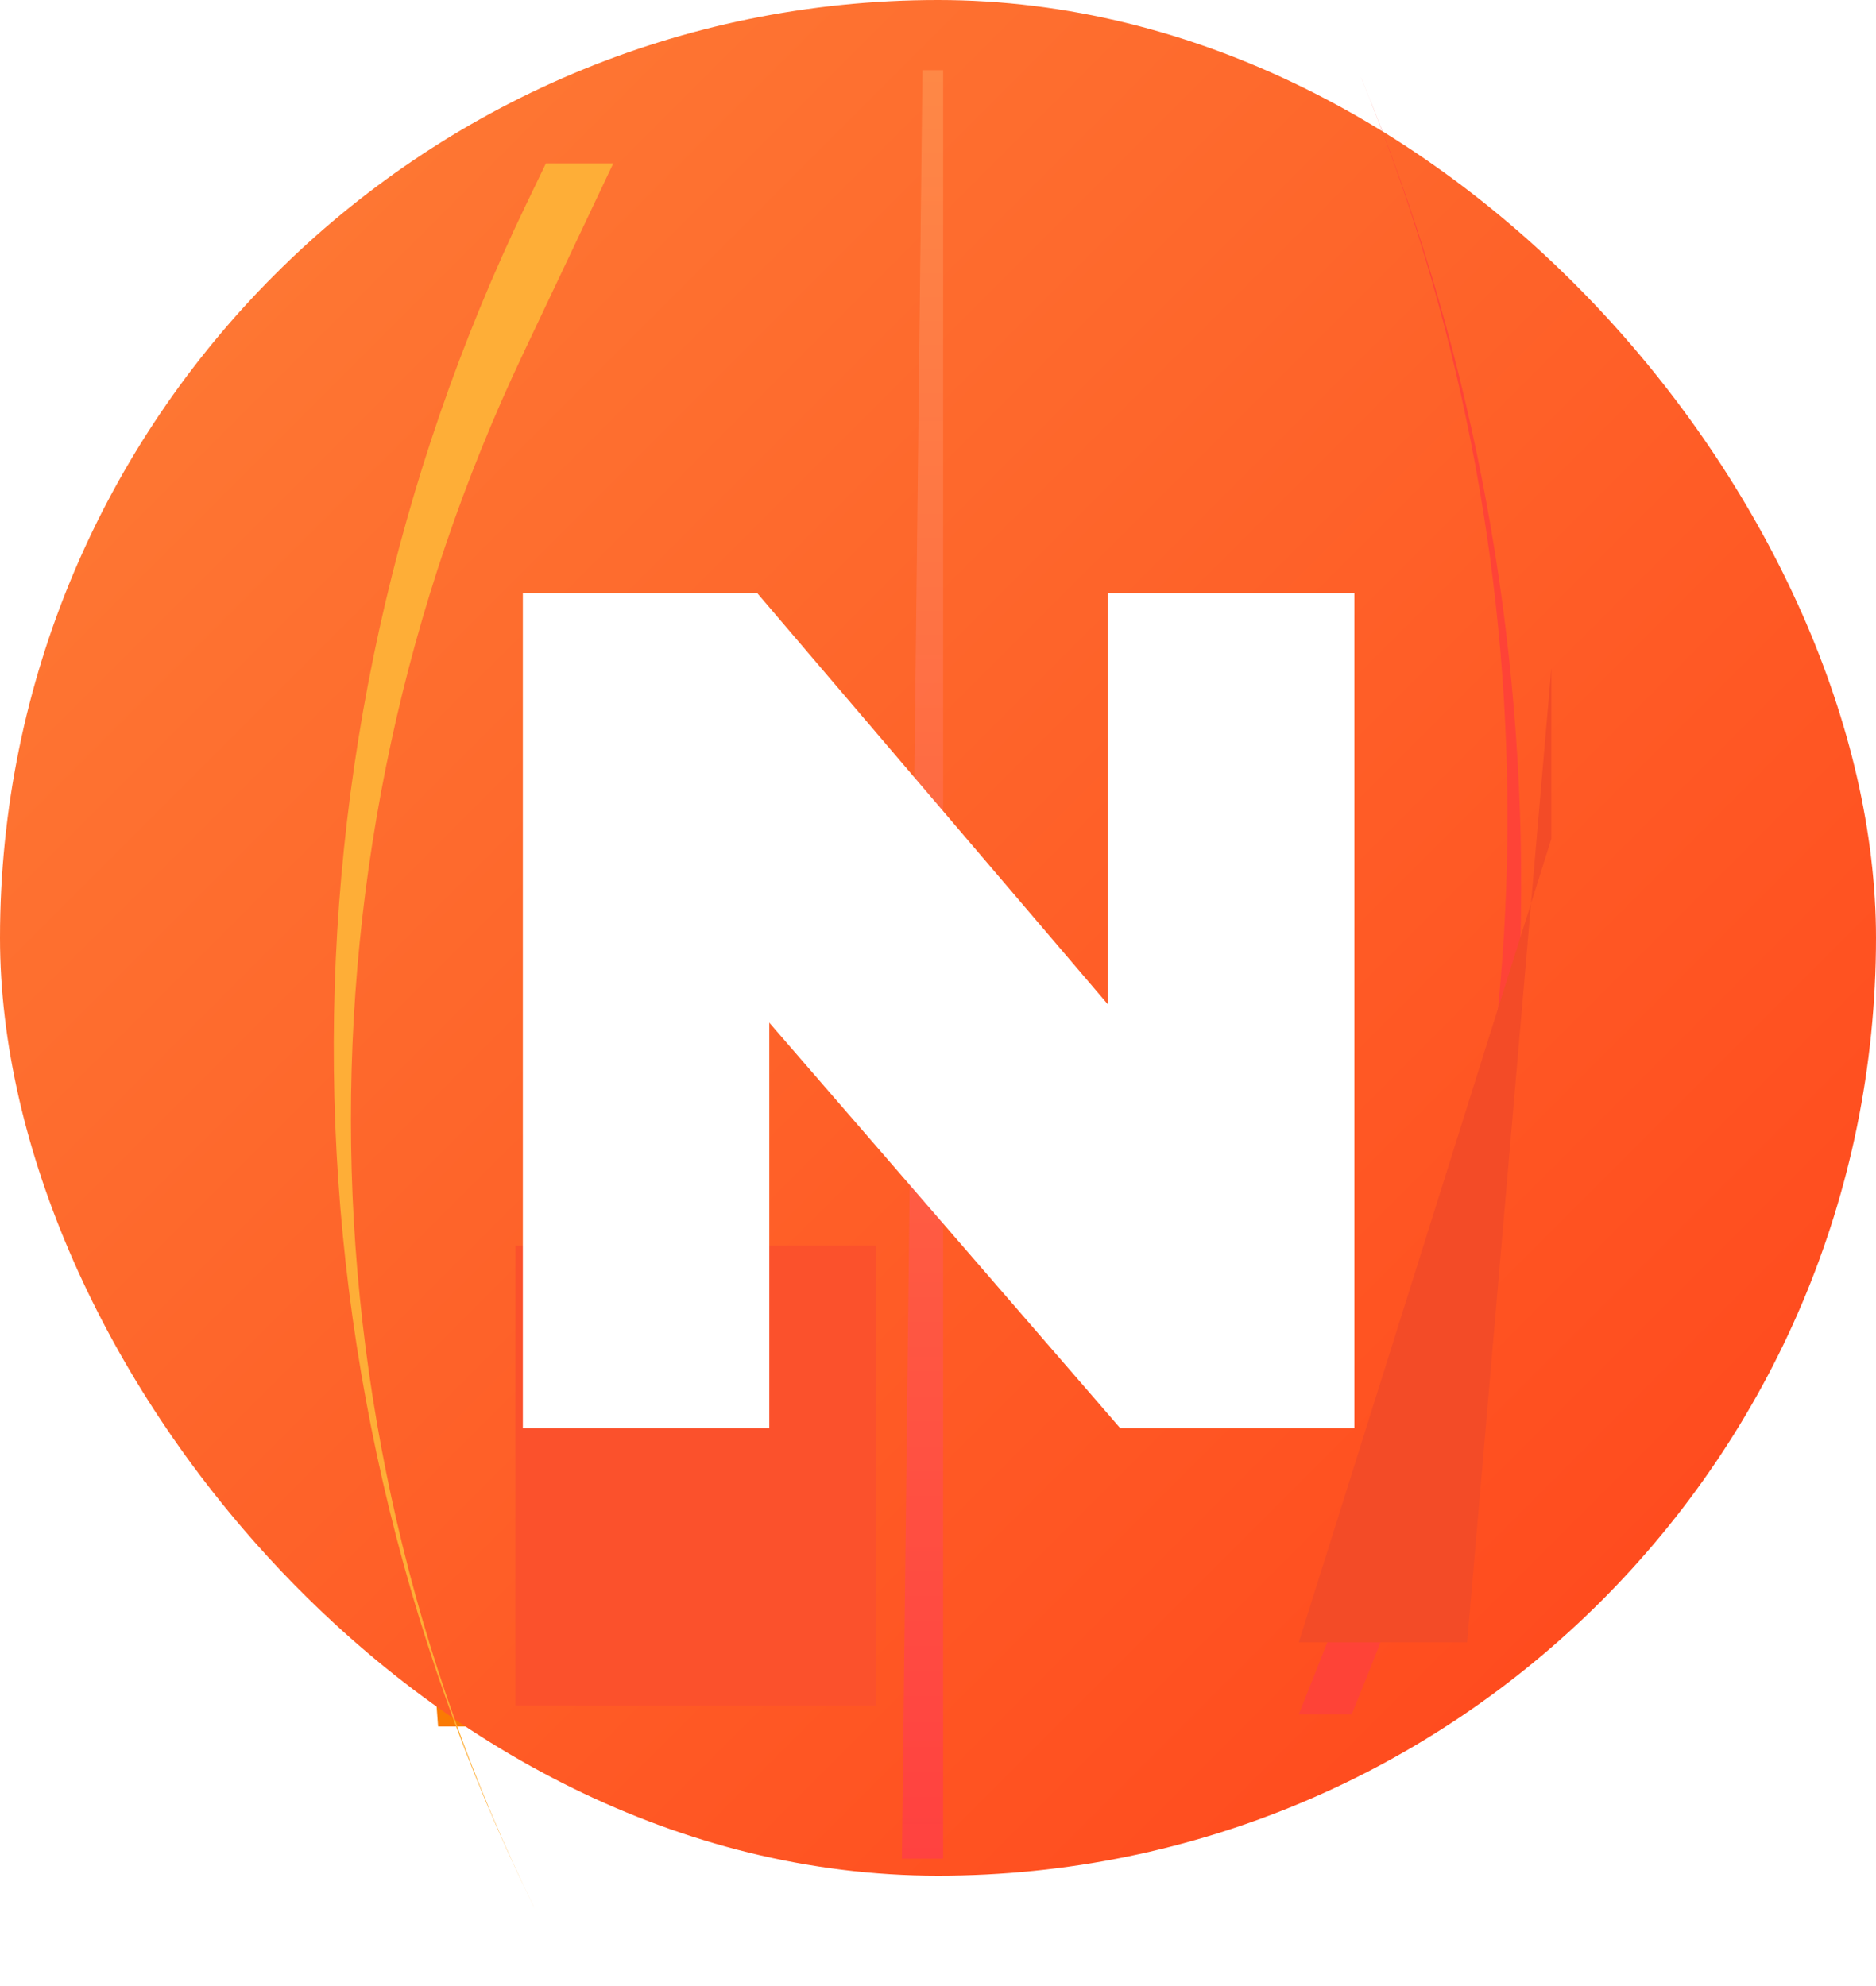 <svg width="34" height="36" viewBox="0 0 34 36" fill="none" xmlns="http://www.w3.org/2000/svg">
<g filter="url(#filter0_f_317_1877)">
<path d="M6.539 12.769L7.473 15.548L9.808 31.295H7.94L6.539 12.769Z" fill="#FA7A04"/>
</g>
<rect width="34" height="34" rx="17" fill="url(#paint0_linear_317_1877)"/>
<path d="M16.719 1.272H17.093V33.692H16.346L16.719 1.272Z" fill="url(#paint1_linear_317_1877)"/>
<g filter="url(#filter1_f_317_1877)">
<rect x="9.34" y="22.577" width="6.538" height="8.337" fill="#FB512C"/>
</g>
<path d="M20.3 25.885L13.942 18.537V25.885H9.476V10.749H13.722L20.08 18.207V10.749H24.546V25.885H20.3Z" fill="white"/>
<g filter="url(#filter2_f_317_1877)">
<path d="M9.894 2.961H11.115L9.478 6.418C5.179 15.495 5.333 26.052 9.894 35C4.895 25.195 4.764 13.617 9.538 3.7L9.894 2.961Z" fill="#FEAE37"/>
</g>
<g filter="url(#filter3_f_317_1877)">
<path d="M24.497 31.077H23.538L24.844 27.782C28.263 19.158 28.138 9.533 24.497 1C28.488 10.353 28.595 20.909 24.794 30.34L24.497 31.077Z" fill="#FE4337"/>
</g>
<g filter="url(#filter4_f_317_1877)">
<path d="M28.116 15.205V12.115L26.59 29.769H23.539L28.116 15.205Z" fill="#F34B27"/>
</g>
<defs>
<filter id="filter0_f_317_1877" x="2.539" y="8.769" width="11.27" height="26.525" filterUnits="userSpaceOnUse" color-interpolation-filters="sRGB">
<feFlood flood-opacity="0" result="BackgroundImageFix"/>
<feBlend mode="normal" in="SourceGraphic" in2="BackgroundImageFix" result="shape"/>
<feGaussianBlur stdDeviation="2" result="effect1_foregroundBlur_317_1877"/>
</filter>
<filter id="filter1_f_317_1877" x="7.34" y="20.577" width="10.539" height="12.336" filterUnits="userSpaceOnUse" color-interpolation-filters="sRGB">
<feFlood flood-opacity="0" result="BackgroundImageFix"/>
<feBlend mode="normal" in="SourceGraphic" in2="BackgroundImageFix" result="shape"/>
<feGaussianBlur stdDeviation="1" result="effect1_foregroundBlur_317_1877"/>
</filter>
<filter id="filter2_f_317_1877" x="5.049" y="1.961" width="7.066" height="34.039" filterUnits="userSpaceOnUse" color-interpolation-filters="sRGB">
<feFlood flood-opacity="0" result="BackgroundImageFix"/>
<feBlend mode="normal" in="SourceGraphic" in2="BackgroundImageFix" result="shape"/>
<feGaussianBlur stdDeviation="0.5" result="effect1_foregroundBlur_317_1877"/>
</filter>
<filter id="filter3_f_317_1877" x="22.539" y="0" width="6.029" height="32.077" filterUnits="userSpaceOnUse" color-interpolation-filters="sRGB">
<feFlood flood-opacity="0" result="BackgroundImageFix"/>
<feBlend mode="normal" in="SourceGraphic" in2="BackgroundImageFix" result="shape"/>
<feGaussianBlur stdDeviation="0.5" result="effect1_foregroundBlur_317_1877"/>
</filter>
<filter id="filter4_f_317_1877" x="21.539" y="10.115" width="8.576" height="21.654" filterUnits="userSpaceOnUse" color-interpolation-filters="sRGB">
<feFlood flood-opacity="0" result="BackgroundImageFix"/>
<feBlend mode="normal" in="SourceGraphic" in2="BackgroundImageFix" result="shape"/>
<feGaussianBlur stdDeviation="1" result="effect1_foregroundBlur_317_1877"/>
</filter>
<linearGradient id="paint0_linear_317_1877" x1="0" y1="0" x2="34" y2="34" gradientUnits="userSpaceOnUse">
<stop stop-color="#FE7F37"/>
<stop offset="1" stop-color="#FF431A"/>
</linearGradient>
<linearGradient id="paint1_linear_317_1877" x1="16.953" y1="1.272" x2="16.953" y2="33.692" gradientUnits="userSpaceOnUse">
<stop stop-color="#FE8846"/>
<stop offset="1" stop-color="#FF4141" stop-opacity="0.97"/>
</linearGradient>
</defs>
</svg>
